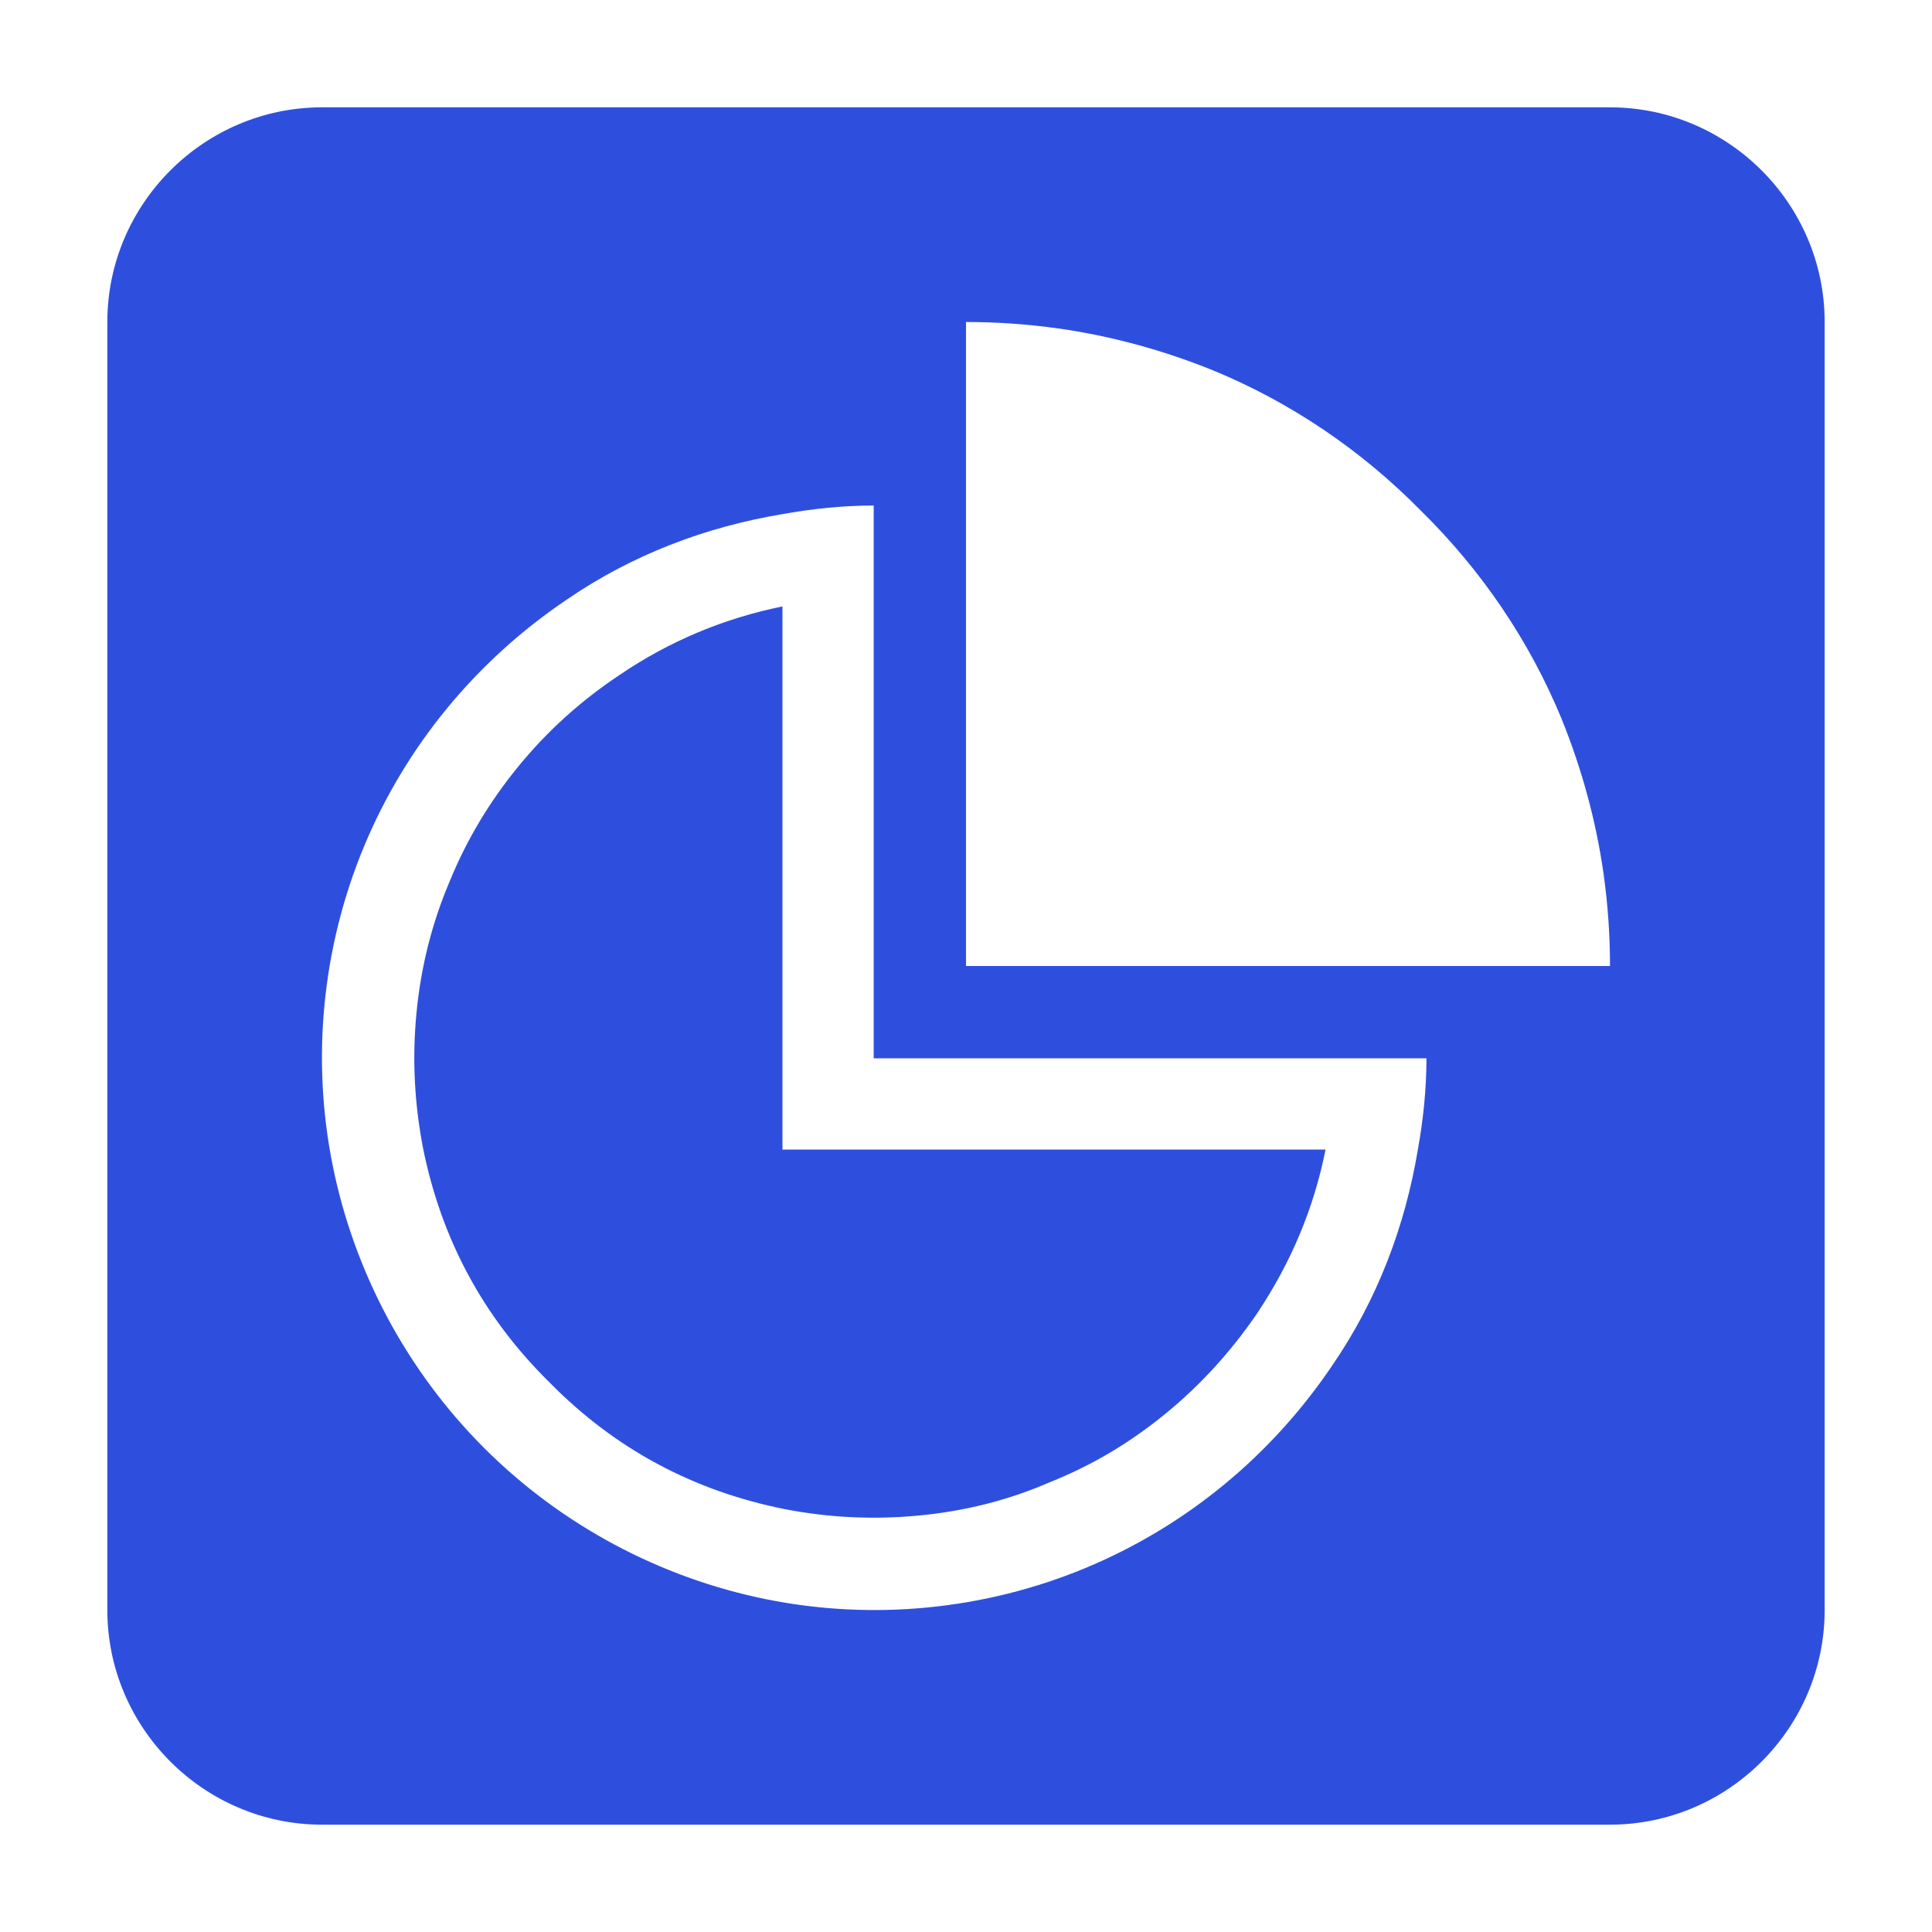 <svg xmlns="http://www.w3.org/2000/svg" xmlns:xlink="http://www.w3.org/1999/xlink" width="18" height="18" viewBox="0 0 18 18" fill="none"><defs><path id="path_0"
        transform="translate(0 0) rotate(0 9 9)"
        d="M0,18L18,18L18,0L0,0L0,18Z" /></defs><g opacity="1" transform="translate(0 0)  rotate(0 9 9)"><g opacity="1" transform="translate(0 0)  rotate(0 9 9)"><mask id="mask-0" fill="white"><use xlink:href="#path_0"></use></mask><g mask="url(#mask-0)"></g><g mask="url(#mask-0)"><path id="减去顶层" fill-rule="evenodd" style="fill:#2E4FDE" transform="translate(1 1)  rotate(0 8 8)" opacity="1" d="M16 14C16 15.1 15.1 16 14 16L2 16C0.9 16 0 15.1 0 14L0 2C0 0.9 0.9 0 2 0L14 0C15.1 0 16 0.9 16 2L16 14Z M13.55 5.7C13.74 6.17 13.87 6.65 13.94 7.14C13.98 7.43 14 7.71 14 8L8 8L8 2C8.29 2 8.57 2.02 8.86 2.06C9.35 2.13 9.83 2.26 10.3 2.45C11.03 2.75 11.69 3.2 12.24 3.76C12.8 4.31 13.25 4.97 13.55 5.7Z M12.21 9.71C12.09 10.43 11.83 11.11 11.42 11.71C10.85 12.56 10.05 13.22 9.11 13.61C8.17 14 7.13 14.1 6.14 13.9C5.15 13.7 4.23 13.21 3.51 12.49C2.79 11.77 2.3 10.85 2.1 9.86C1.9 8.87 2 7.83 2.39 6.89C2.78 5.95 3.44 5.15 4.29 4.58C4.89 4.17 5.57 3.91 6.29 3.79C6.57 3.74 6.85 3.71 7.14 3.71L7.14 8.86L12.29 8.86C12.29 9.15 12.26 9.43 12.21 9.71Z M8.78 12.81C8.39 12.98 7.98 13.08 7.56 13.12C7.14 13.16 6.72 13.14 6.31 13.06C5.46 12.89 4.73 12.5 4.12 11.88C3.5 11.27 3.11 10.54 2.94 9.69C2.86 9.27 2.84 8.86 2.88 8.44C2.92 8.02 3.02 7.61 3.19 7.21C3.35 6.82 3.56 6.47 3.83 6.14C4.1 5.81 4.41 5.53 4.77 5.29C5.24 4.97 5.75 4.76 6.29 4.65L6.29 9.71L11.35 9.71C11.24 10.26 11.03 10.76 10.71 11.24C10.47 11.59 10.19 11.9 9.86 12.17C9.53 12.44 9.18 12.65 8.78 12.81Z " /></g></g></g></svg>